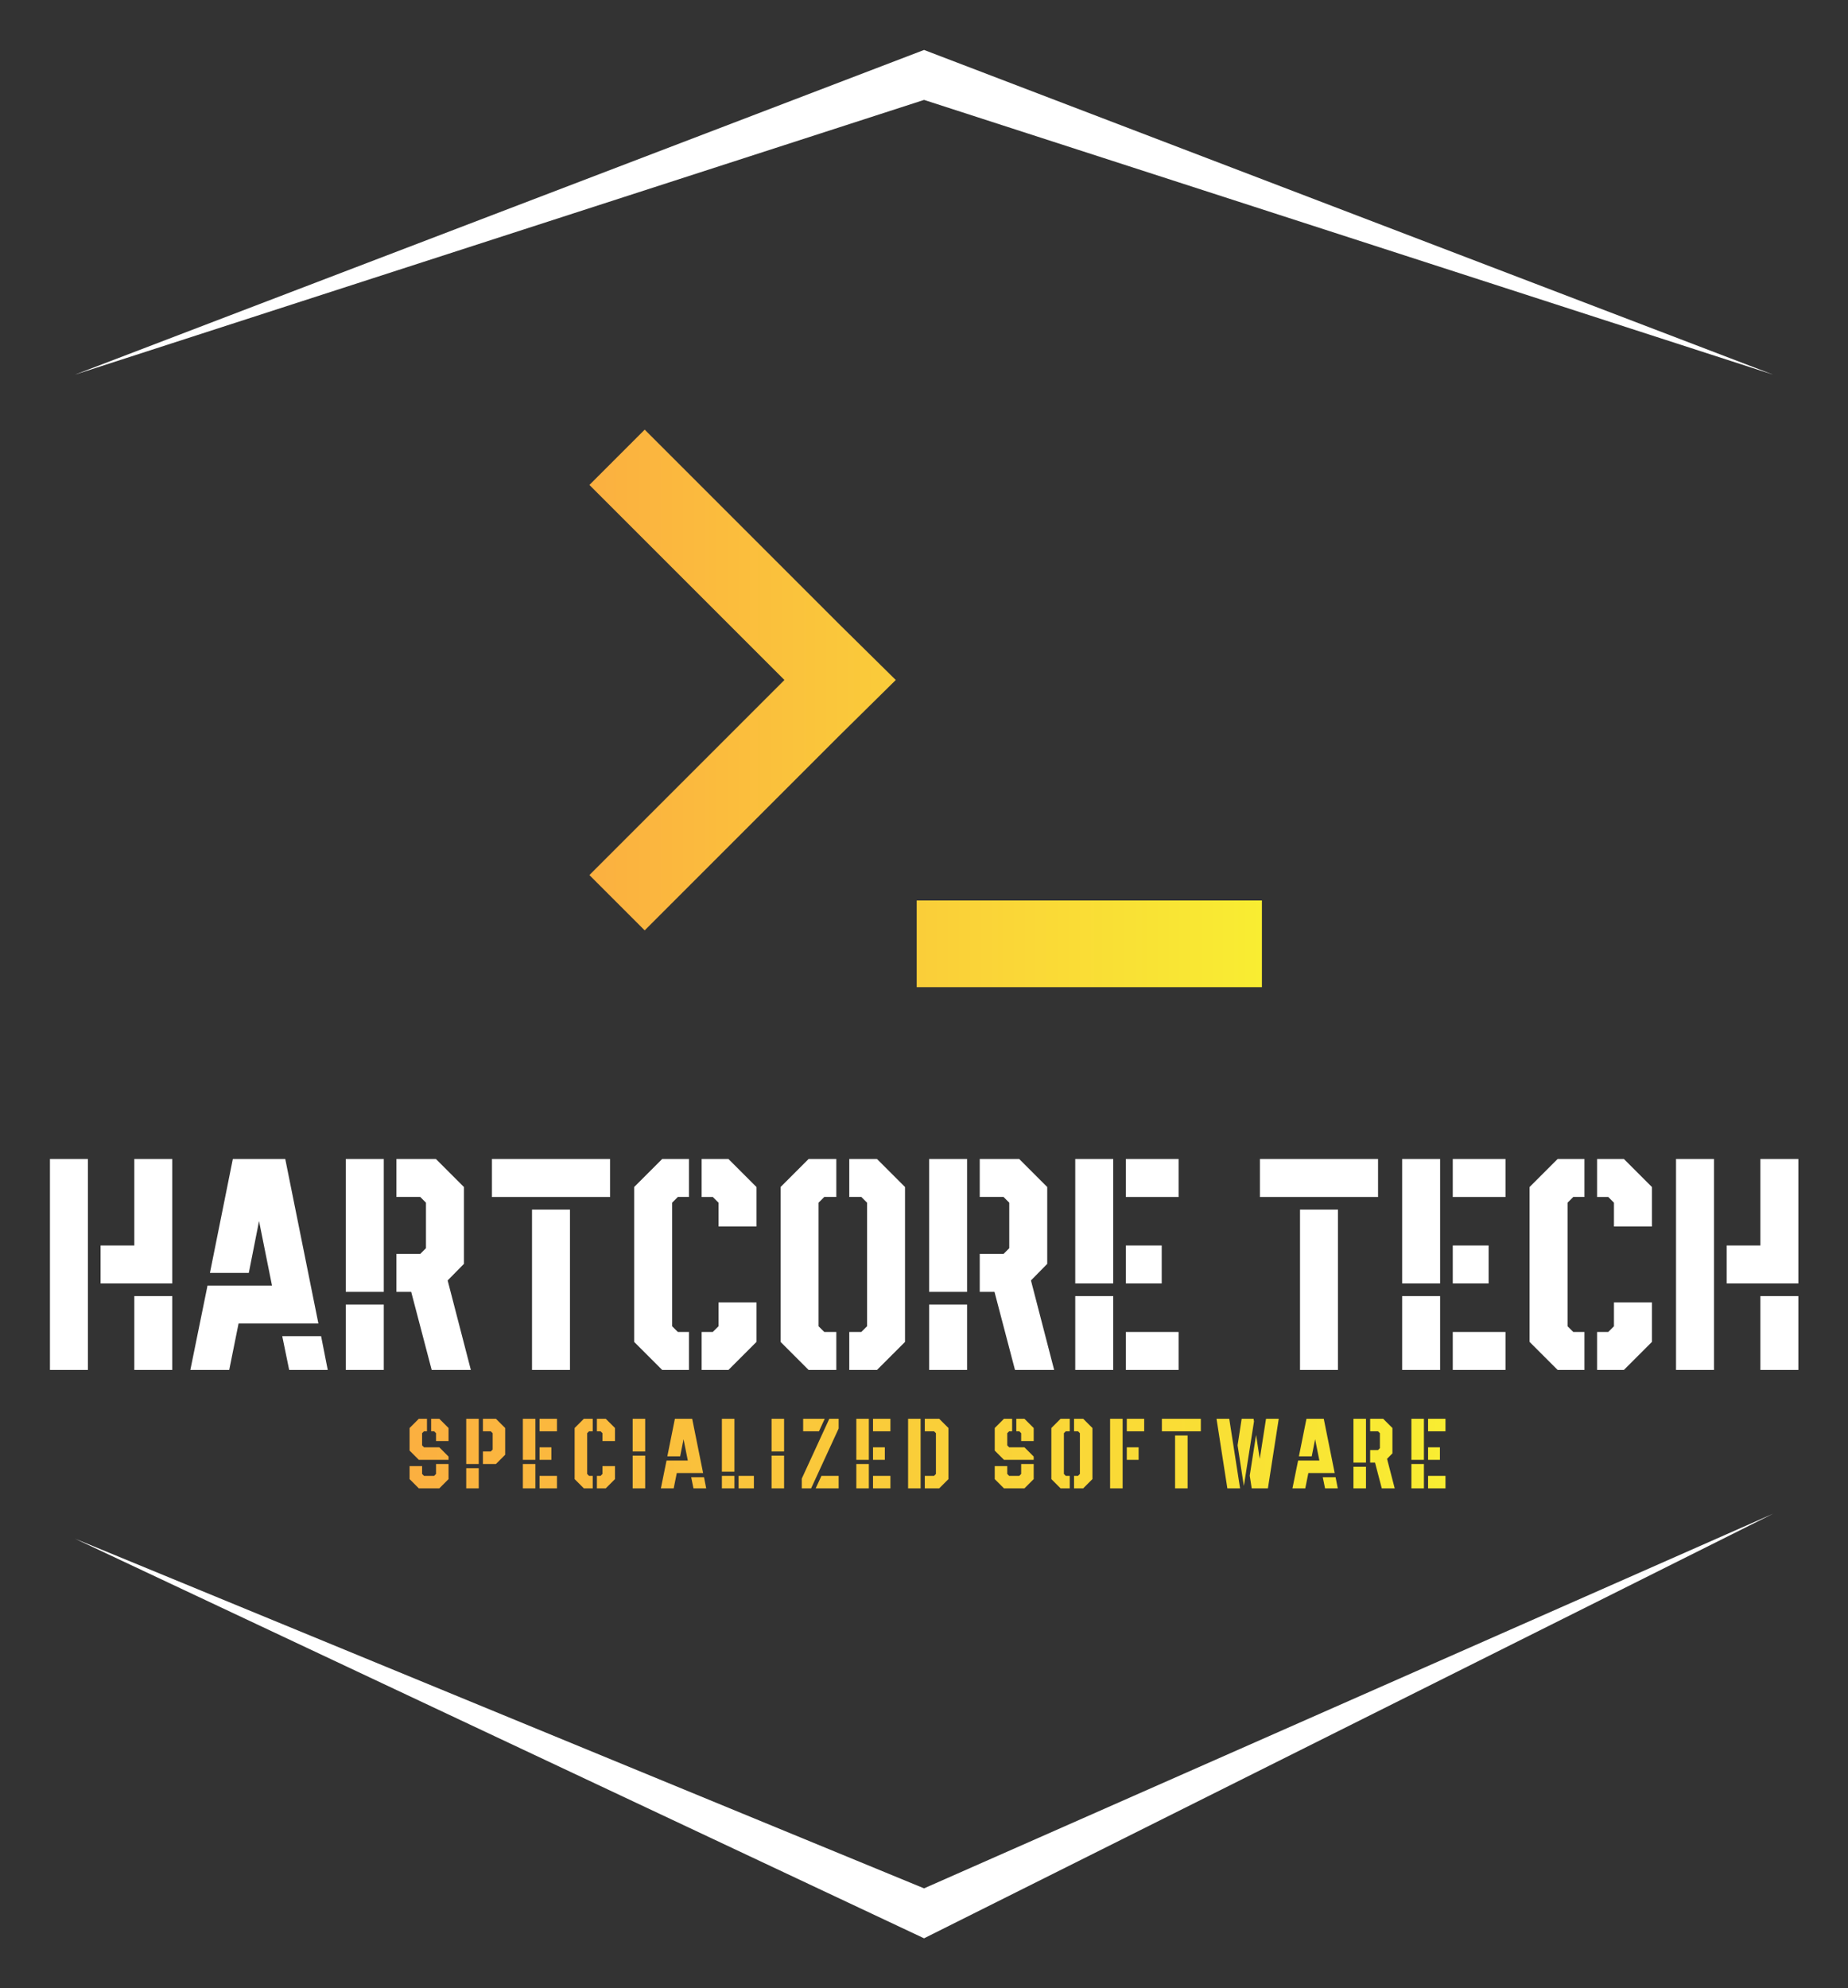 
        <svg xmlns="http://www.w3.org/2000/svg" xmlns:xlink="http://www.w3.org/1999/xlink" version="1.1" width="2936.508" 
        height="3158.73" viewBox="0 0 2936.508 3158.73">
			
			<rect x="0" y="0" width="2936.508" height="3158.73" fill="#333333" stroke="none"/>
			
			<g transform="scale(7.937) translate(10, 10)">
				<defs id="SvgjsDefs1175"><linearGradient id="SvgjsLinearGradient1184"><stop id="SvgjsStop1185" stop-color="#fbb040" offset="0"></stop><stop id="SvgjsStop1186" stop-color="#f9ed32" offset="1"></stop></linearGradient><linearGradient id="SvgjsLinearGradient1187"><stop id="SvgjsStop1188" stop-color="#fbb040" offset="0"></stop><stop id="SvgjsStop1189" stop-color="#f9ed32" offset="1"></stop></linearGradient></defs><g id="SvgjsG1176" featureKey="rootContainer" transform="matrix(1,0,0,1,0,0)" fill="#ffffff"><path xmlns="http://www.w3.org/2000/svg" fill-rule="evenodd" d="M5,65 L175,0 L345, 65 L175, 10 z M5,298 L175,378 L345,293 L175, 368 z"></path></g><g id="SvgjsG1177" featureKey="symbolFeature-0" transform="matrix(1.496,0,0,1.496,100.521,57.004)" fill="url(#SvgjsLinearGradient1184)"><path xmlns="http://www.w3.org/2000/svg" d="M5,20.1l7.4-7.4l26.1,26.1l7.5,7.4l-7.5,7.4L12.4,79.7L5,72.3l26.1-26.1L5,20.1z M95,87.3V75.7H48.8v11.6H95z"></path></g><g id="SvgjsG1178" featureKey="nameFeature-0" transform="matrix(1.508,0,0,1.508,-2.413,203.906)" fill="#ffffff"><path d="M8.32 28.52 l0 -5.04 l4.48 0 l0 -11.48 l5.04 0 l0 16.52 l-9.52 0 z M1.6 40 l0 -28 l5.04 0 l0 28 l-5.04 0 z M12.8 40 l0 -9.8 l5.04 0 l0 9.8 l-5.04 0 z M20.24 40 l2.28 -11.2 l8.56 0 l-1.72 -8.56 l-1.36 6.88 l-5.16 0 l3.04 -15.12 l6.96 0 l4.4 21.84 l-10.6 0 l-1.24 6.16 l-5.16 0 z M33.36 40 l-0.92 -4.48 l5.16 0 l0.88 4.48 l-5.12 0 z M52.28 40 l-2.72 -10.36 l-1.96 0 l0 -5.04 l3.16 0 l0.76 -0.76 l0 -6.04 l-0.76 -0.76 l-3.16 0 l0 -5.04 l5.24 0 l3.72 3.72 l0 10.2 l-2.16 2.2 l3.08 11.88 l-5.2 0 z M40.88 40 l0 -8.68 l5.04 0 l0 8.68 l-5.04 0 z M40.88 29.64 l0 -17.64 l5.04 0 l0 17.64 l-5.04 0 z M65.6 40 l0 -21.28 l5.04 0 l0 21.28 l-5.04 0 z M60.28 17.04 l0 -5.04 l15.68 0 l0 5.04 l-15.68 0 z M82.88 40 l-3.72 -3.72 l0 -20.56 l3.72 -3.72 l3.56 0 l0 5.04 l-1.48 0 l-0.76 0.76 l0 16.4 l0.76 0.76 l1.48 0 l0 5.04 l-3.56 0 z M88.12 40 l0 -5.04 l1.48 0 l0.76 -0.76 l0 -3.16 l5.04 0 l0 5.24 l-3.72 3.72 l-3.56 0 z M90.36 20.96 l0 -3.16 l-0.76 -0.76 l-1.48 0 l0 -5.04 l3.56 0 l3.72 3.72 l0 5.24 l-5.04 0 z M107.72 40 l0 -5.04 l1.6 0 l0.76 -0.76 l0 -16.4 l-0.76 -0.76 l-1.6 0 l0 -5.04 l3.68 0 l3.72 3.72 l0 20.56 l-3.72 3.72 l-3.68 0 z M102.32 40 l-3.72 -3.72 l0 -20.56 l3.72 -3.72 l3.68 0 l0 5.04 l-1.6 0 l-0.76 0.76 l0 16.4 l0.76 0.76 l1.6 0 l0 5.04 l-3.68 0 z M129.72 40 l-2.72 -10.36 l-1.96 0 l0 -5.04 l3.16 0 l0.76 -0.76 l0 -6.04 l-0.76 -0.76 l-3.16 0 l0 -5.04 l5.24 0 l3.72 3.72 l0 10.2 l-2.16 2.2 l3.08 11.88 l-5.2 0 z M118.32 40 l0 -8.68 l5.04 0 l0 8.68 l-5.04 0 z M118.32 29.64 l0 -17.64 l5.04 0 l0 17.64 l-5.04 0 z M137.72 28.52 l0 -16.52 l5.04 0 l0 16.52 l-5.04 0 z M137.72 40 l0 -9.8 l5.04 0 l0 9.8 l-5.04 0 z M144.44 40 l0 -5.04 l7 0 l0 5.04 l-7 0 z M144.44 28.52 l0 -5.04 l4.76 0 l0 5.04 l-4.76 0 z M144.44 17.04 l0 -5.04 l7 0 l0 5.04 l-7 0 z M167.56 40 l0 -21.28 l5.04 0 l0 21.28 l-5.04 0 z M162.24 17.04 l0 -5.04 l15.68 0 l0 5.04 l-15.68 0 z M181.12 28.52 l0 -16.52 l5.04 0 l0 16.52 l-5.04 0 z M181.12 40 l0 -9.8 l5.04 0 l0 9.8 l-5.04 0 z M187.84 40 l0 -5.04 l7 0 l0 5.04 l-7 0 z M187.84 28.52 l0 -5.04 l4.76 0 l0 5.04 l-4.76 0 z M187.84 17.04 l0 -5.04 l7 0 l0 5.04 l-7 0 z M201.76 40 l-3.72 -3.72 l0 -20.56 l3.72 -3.72 l3.56 0 l0 5.04 l-1.48 0 l-0.76 0.76 l0 16.4 l0.76 0.76 l1.48 0 l0 5.04 l-3.56 0 z M207 40 l0 -5.04 l1.48 0 l0.76 -0.76 l0 -3.16 l5.04 0 l0 5.24 l-3.72 3.72 l-3.56 0 z M209.24 20.96 l0 -3.16 l-0.76 -0.76 l-1.48 0 l0 -5.04 l3.56 0 l3.72 3.72 l0 5.24 l-5.04 0 z M224.2 28.52 l0 -5.04 l4.48 0 l0 -11.48 l5.04 0 l0 16.52 l-9.52 0 z M217.48 40 l0 -28 l5.04 0 l0 28 l-5.04 0 z M228.68 40 l0 -9.8 l5.04 0 l0 9.8 l-5.04 0 z"></path></g><g id="SvgjsG1179" featureKey="sloganFeature-0" transform="matrix(0.995,0,0,0.995,71.204,268.032)" fill="url(#SvgjsLinearGradient1187)"><path d="M2.66 14.26 l-1.86 -1.86 l0 -4.54 l1.86 -1.86 l1.64 0 l0 2.52 l-0.6 0 l-0.38 0.38 l0 2.46 l0.38 0.38 l3.08 0 l1.86 1.86 l0 0.66 l-5.98 0 z M2.66 20 l-1.86 -1.86 l0 -2.62 l2.52 0 l0 1.58 l0.38 0.38 l2.04 0 l0.38 -0.38 l0 -2 l2.52 0 l0 3.04 l-1.86 1.86 l-4.12 0 z M6.12 10.48 l0 -1.58 l-0.38 -0.38 l-0.6 0 l0 -2.52 l1.64 0 l1.86 1.86 l0 2.62 l-2.52 0 z M15.556 15.1 l0 -2.52 l1.58 0 l0.38 -0.38 l0 -3.3 l-0.38 -0.38 l-1.58 0 l0 -2.52 l2.62 0 l1.86 1.86 l0 5.38 l-1.86 1.86 l-2.62 0 z M12.197 20 l0 -4.06 l2.52 0 l0 4.06 l-2.52 0 z M12.197 15.1 l0 -9.1 l2.52 0 l0 9.1 l-2.52 0 z M23.593 14.26 l0 -8.26 l2.52 0 l0 8.26 l-2.52 0 z M23.593 20 l0 -4.9 l2.52 0 l0 4.9 l-2.52 0 z M26.953 20 l0 -2.52 l3.5 0 l0 2.52 l-3.5 0 z M26.953 14.26 l0 -2.52 l2.38 0 l0 2.52 l-2.38 0 z M26.953 8.52 l0 -2.52 l3.5 0 l0 2.52 l-3.5 0 z M35.87 20 l-1.86 -1.86 l0 -10.28 l1.86 -1.86 l1.78 0 l0 2.52 l-0.74 0 l-0.38 0.38 l0 8.2 l0.38 0.38 l0.74 0 l0 2.52 l-1.78 0 z M38.489 20 l0 -2.52 l0.74 0 l0.38 -0.38 l0 -1.58 l2.52 0 l0 2.62 l-1.86 1.86 l-1.78 0 z M39.609 10.48 l0 -1.58 l-0.38 -0.38 l-0.74 0 l0 -2.52 l1.78 0 l1.86 1.86 l0 2.62 l-2.52 0 z M45.686 12.58 l0 -6.58 l2.52 0 l0 6.58 l-2.52 0 z M45.686 20 l0 -6.58 l2.52 0 l0 6.58 l-2.52 0 z M51.362 20 l1.14 -5.6 l4.28 0 l-0.86 -4.28 l-0.68 3.44 l-2.58 0 l1.52 -7.56 l3.48 0 l2.2 10.92 l-5.3 0 l-0.62 3.08 l-2.58 0 z M57.922 20 l-0.46 -2.24 l2.58 0 l0.44 2.24 l-2.56 0 z M63.639 16.64 l0 -10.64 l2.52 0 l0 10.64 l-2.52 0 z M63.639 20 l0 -2.52 l2.52 0 l0 2.52 l-2.52 0 z M66.999 20 l0 -2.52 l3.08 0 l0 2.52 l-3.08 0 z M73.635 12.58 l0 -6.58 l2.52 0 l0 6.58 l-2.52 0 z M73.635 20 l0 -6.58 l2.52 0 l0 6.58 l-2.52 0 z M79.712 20 l0 -1.96 l5.54 -12.04 l1.88 0 l0 1.96 l-5.54 12.04 l-1.88 0 z M82.512 20 l1.16 -2.52 l3.46 0 l0 2.52 l-4.62 0 z M79.992 8.52 l0 -2.52 l4.34 0 l-1.16 2.52 l-3.18 0 z M90.688 14.26 l0 -8.26 l2.52 0 l0 8.26 l-2.52 0 z M90.688 20 l0 -4.9 l2.52 0 l0 4.9 l-2.52 0 z M94.048 20 l0 -2.52 l3.5 0 l0 2.52 l-3.5 0 z M94.048 14.26 l0 -2.52 l2.38 0 l0 2.52 l-2.38 0 z M94.048 8.52 l0 -2.52 l3.5 0 l0 2.52 l-3.5 0 z M104.465 20 l0 -2.52 l1.86 0 l0.38 -0.38 l0 -8.2 l-0.38 -0.38 l-1.86 0 l0 -2.52 l2.9 0 l1.86 1.86 l0 10.28 l-1.86 1.86 l-2.9 0 z M101.105 20 l0 -14 l2.52 0 l0 14 l-2.52 0 z M120.398 14.26 l-1.86 -1.86 l0 -4.54 l1.86 -1.86 l1.64 0 l0 2.52 l-0.6 0 l-0.38 0.38 l0 2.46 l0.38 0.38 l3.08 0 l1.86 1.86 l0 0.66 l-5.98 0 z M120.398 20 l-1.86 -1.86 l0 -2.62 l2.52 0 l0 1.58 l0.38 0.38 l2.04 0 l0.38 -0.38 l0 -2 l2.52 0 l0 3.04 l-1.86 1.86 l-4.12 0 z M123.858 10.48 l0 -1.58 l-0.38 -0.38 l-0.6 0 l0 -2.52 l1.64 0 l1.86 1.86 l0 2.62 l-2.52 0 z M134.495 20 l0 -2.52 l0.8 0 l0.38 -0.38 l0 -8.2 l-0.38 -0.38 l-0.8 0 l0 -2.52 l1.84 0 l1.86 1.86 l0 10.28 l-1.86 1.86 l-1.84 0 z M131.794 20 l-1.86 -1.86 l0 -10.28 l1.86 -1.86 l1.84 0 l0 2.52 l-0.8 0 l-0.38 0.38 l0 8.2 l0.38 0.38 l0.8 0 l0 2.52 l-1.84 0 z M141.751 20 l0 -14 l2.52 0 l0 14 l-2.52 0 z M145.111 14.26 l0 -2.52 l2.38 0 l0 2.52 l-2.38 0 z M145.111 8.52 l0 -2.52 l3.5 0 l0 2.52 l-3.5 0 z M154.828 20 l0 -10.64 l2.52 0 l0 10.64 l-2.52 0 z M152.168 8.52 l0 -2.52 l7.84 0 l0 2.52 l-7.84 0 z M170.244 20 l-0.4 -2.56 l1.28 -8.18 l0.74 4.8 l1.26 -8.06 l2.56 0 l-2.18 14 l-3.26 0 z M165.344 20 l-2.18 -14 l2.56 0 l2.18 14 l-2.56 0 z M168.664 19.52 l-1.26 -8.18 l0.82 -5.34 l2.4 0 l0.08 0.54 z M178.441 20 l1.14 -5.6 l4.28 0 l-0.86 -4.28 l-0.68 3.44 l-2.58 0 l1.52 -7.56 l3.48 0 l2.2 10.92 l-5.3 0 l-0.62 3.08 l-2.58 0 z M185.001 20 l-0.46 -2.24 l2.58 0 l0.44 2.24 l-2.56 0 z M196.417 20 l-1.36 -5.18 l-0.98 0 l0 -2.52 l1.58 0 l0.38 -0.38 l0 -3.02 l-0.38 -0.38 l-1.58 0 l0 -2.52 l2.62 0 l1.86 1.86 l0 5.1 l-1.08 1.1 l1.54 5.94 l-2.6 0 z M190.717 20 l0 -4.34 l2.52 0 l0 4.34 l-2.52 0 z M190.717 14.82 l0 -8.82 l2.52 0 l0 8.82 l-2.52 0 z M202.374 14.26 l0 -8.26 l2.52 0 l0 8.26 l-2.52 0 z M202.374 20 l0 -4.9 l2.52 0 l0 4.9 l-2.52 0 z M205.733 20 l0 -2.52 l3.5 0 l0 2.52 l-3.5 0 z M205.733 14.26 l0 -2.52 l2.38 0 l0 2.52 l-2.38 0 z M205.733 8.52 l0 -2.52 l3.5 0 l0 2.52 l-3.5 0 z"></path></g>
			</g>
		</svg>
	